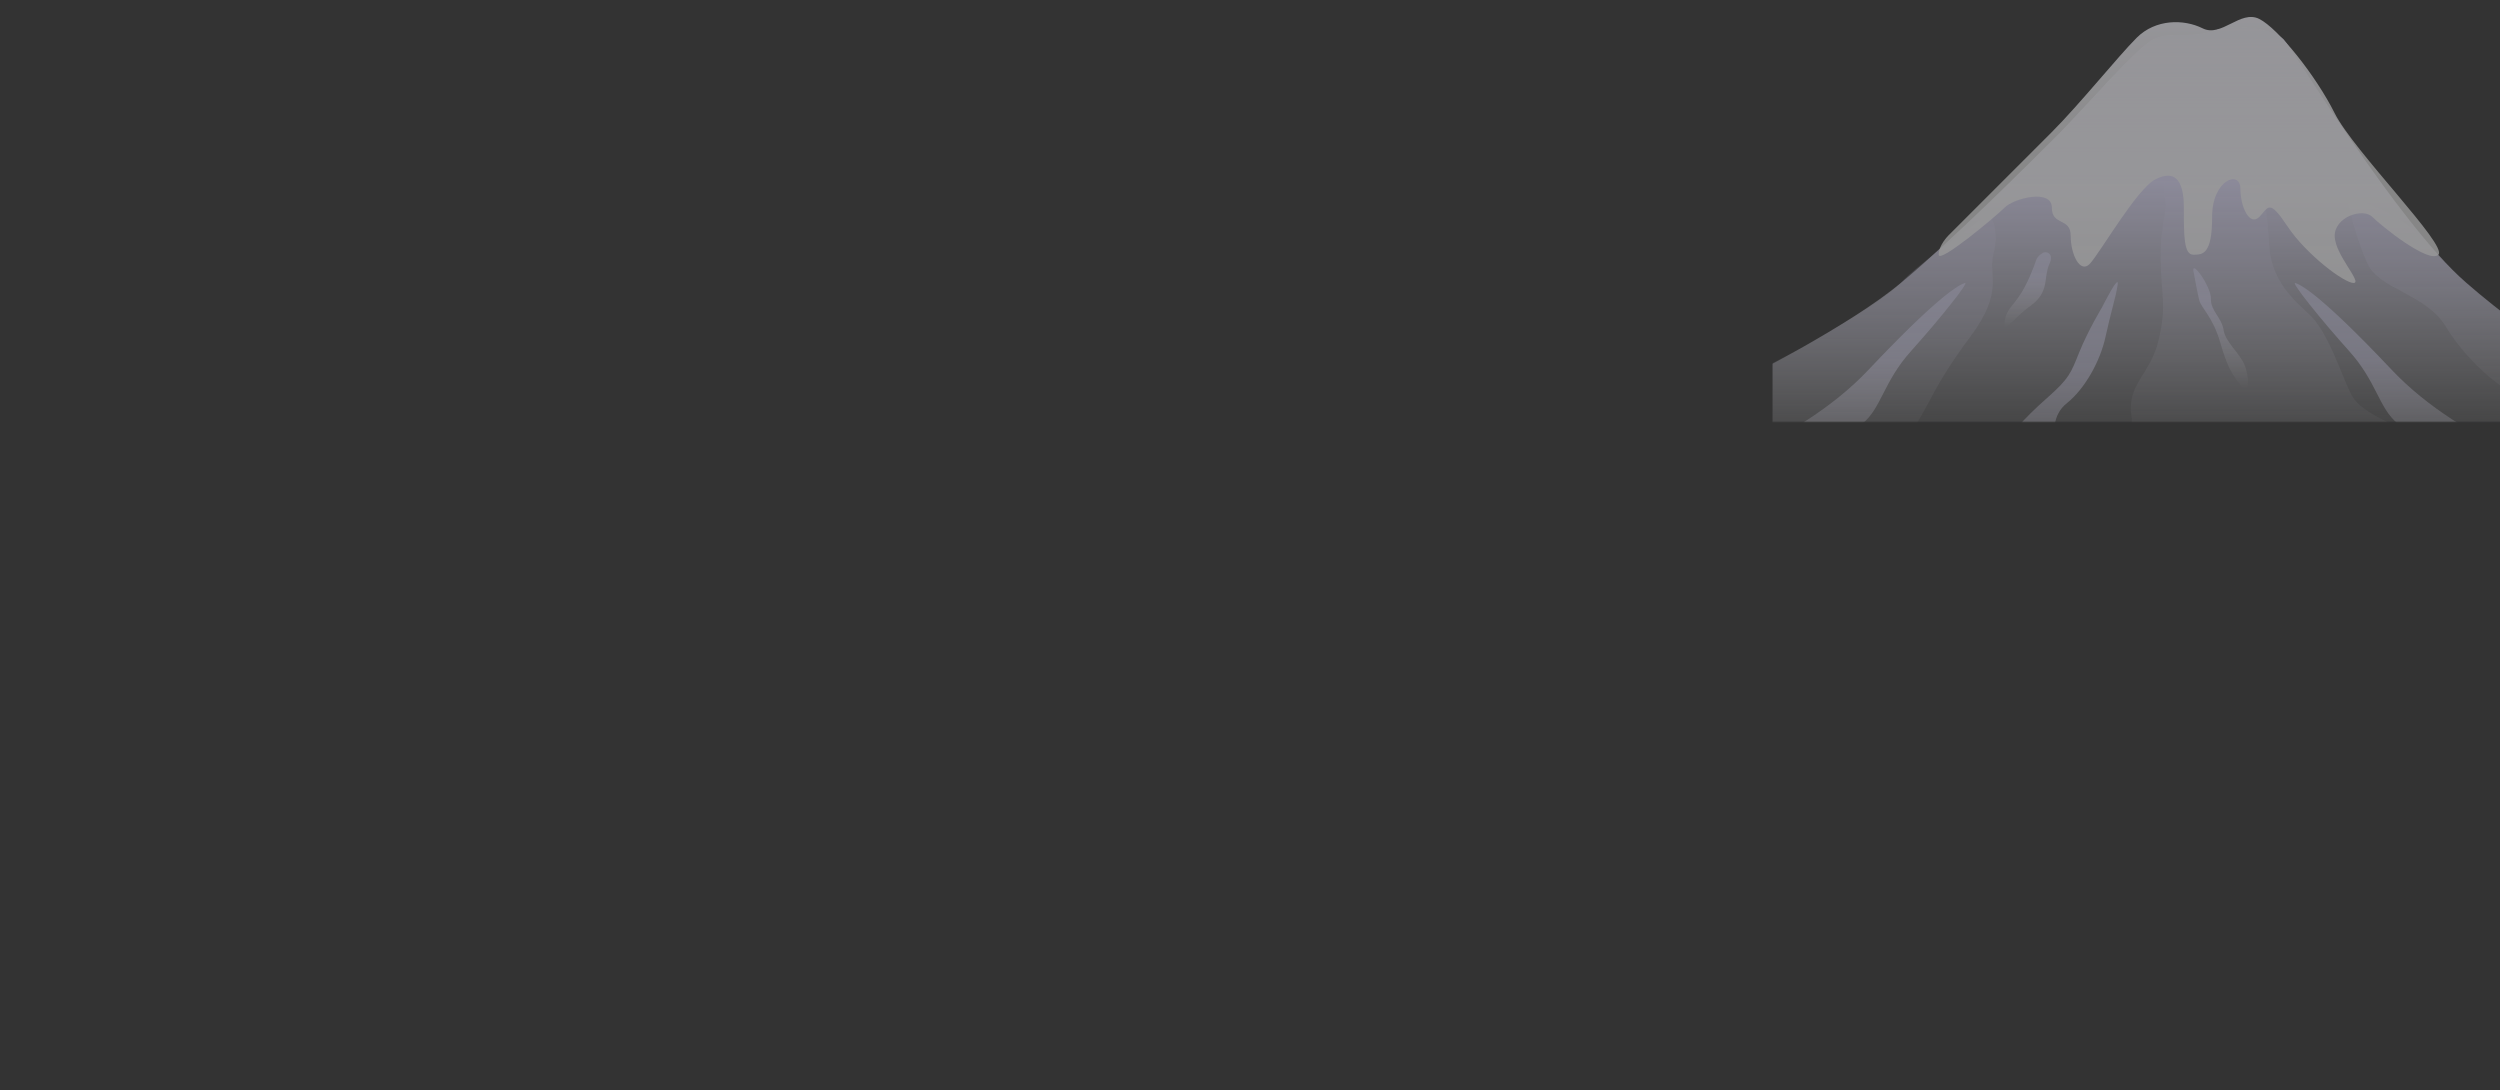 <svg width="1440" height="628" viewBox="0 0 1440 628" fill="none" xmlns="http://www.w3.org/2000/svg">
<rect x="0" y="0" width="1440" height="628" fill="#333333" stroke="none"/>
<g opacity="0.5">
<mask id="mask0_2182_1168" style="mask-type:luminance" maskUnits="userSpaceOnUse" x="1021" y="0" width="500" height="243">
<path d="M1521 0H1021V243H1521V0Z" fill="white"/>
</mask>
<g mask="url(#mask0_2182_1168)">
<path d="M1005 217.88C1005 217.88 1065.06 187.85 1095.1 162.82C1125.13 137.79 1170.18 92.74 1185.2 77.73C1200.22 62.71 1230.25 27.68 1240.26 22.67C1250.27 17.66 1260.28 22.67 1275.3 17.66C1290.32 12.65 1310.34 17.66 1315.34 22.67C1320.34 27.68 1380.41 127.78 1420.45 162.82C1460.49 197.86 1521.77 235 1521.77 235L1525.77 276H1005V217.88Z" fill="url(#paint0_linear_2182_1168)"/>
<path opacity="0.61" d="M966.77 276C966.77 276 1034.58 257.17 1076.17 213.09C1117.77 169 1128.77 164 1131.77 163C1134.77 162 1116.87 184.29 1100.82 202.14C1084.77 220 1083.77 235 1072.77 244C1061.77 253 1028.05 259.23 1022.41 267.62C1016.77 276.01 974.77 290 974.77 290L966.77 276Z" fill="url(#paint1_linear_2182_1168)"/>
<path opacity="0.61" d="M1487.1 276C1487.1 276 1419.29 257.17 1377.7 213.09C1336.1 169 1325.1 164 1322.1 163C1319.1 162 1337 184.29 1353.05 202.14C1369.1 219.99 1370.1 235 1381.1 244C1392.1 253 1425.82 259.23 1431.46 267.62C1437.1 276.01 1479.1 290 1479.1 290L1487.1 276Z" fill="url(#paint2_linear_2182_1168)"/>
<path opacity="0.61" d="M1210.77 177C1210.77 177 1202.58 190.65 1197.68 202.83C1192.77 215 1192.02 217.86 1178.9 229.43C1165.78 241 1156.14 251.55 1150.46 263.28C1144.78 275 1138.78 289 1133.78 298C1128.78 307 1139.44 308.06 1146.11 307.53C1152.78 307 1151.87 294.94 1157.82 284.97C1163.78 275 1167.78 272 1176.78 260C1185.78 248 1180.78 240 1190.78 232C1200.78 224 1209.78 208 1212.78 194C1215.78 180 1218.78 171 1219.78 164C1220.78 157 1210.78 177 1210.78 177H1210.77Z" fill="url(#paint3_linear_2182_1168)"/>
<path opacity="0.61" d="M1176.6 145.79C1176.6 145.79 1173.77 147 1172.77 150C1171.77 153 1167.77 164 1162.77 171C1157.77 178 1155.4 178.92 1154.58 185.96C1153.76 193 1158.77 184 1169.77 176C1180.77 168 1176.96 159.56 1180.37 152.28C1183.77 145 1177.42 144.59 1176.6 145.79Z" fill="url(#paint4_linear_2182_1168)"/>
<path opacity="0.61" d="M1263.77 158C1263.77 158 1265.77 169 1266.77 173C1267.77 177 1274.77 183 1278.77 197C1282.77 211 1285.77 216 1290.77 222C1295.77 228 1295.77 217 1292.77 210C1289.77 203 1281.77 197 1280.77 190C1279.77 183 1273.22 179.04 1273.49 172.02C1273.76 165 1260.77 147 1263.77 158Z" fill="url(#paint5_linear_2182_1168)"/>
<path opacity="0.22" d="M976.77 232C976.77 232 1034.28 202.45 1037.02 200.73C1039.77 199 1084.77 174 1094.77 163C1104.77 152 1142.77 125 1144.77 124C1146.77 123 1151.92 132.59 1148.35 145.79C1144.78 158.99 1154.87 167.17 1134.82 194.08C1114.77 220.99 1112.94 229.78 1102.86 245.89C1092.77 262 1082.77 275 1082.77 275L1047.77 282L1008.77 280L969.77 256L976.77 232Z" fill="url(#paint6_linear_2182_1168)"/>
<path opacity="0.22" d="M1250.1 90.92C1250.1 90.92 1244.86 103.03 1246.82 113.02C1248.78 123.01 1244.33 127.67 1244.56 149.34C1244.78 171.01 1248.14 175.03 1243.46 195.52C1238.78 216.01 1224.78 221.01 1227.78 240.01C1230.78 259.01 1201.78 273.01 1202.78 280.01C1203.78 287.01 1298.78 282.01 1330.78 282.01C1362.78 282.01 1402.78 289.01 1407.78 284.01C1412.78 279.01 1408.78 265.01 1395.78 255.01C1382.78 245.01 1360.78 239.01 1354.78 228.01C1348.78 217.01 1341.4 191.07 1329.59 180.54C1317.78 170.01 1308.38 159.32 1307.08 141.66C1305.78 124 1304.78 102 1293.78 94C1282.78 86 1255.43 85.83 1250.11 90.92H1250.1Z" fill="url(#paint7_linear_2182_1168)"/>
<path opacity="0.22" d="M1352.17 115.94C1352.17 115.94 1356.77 137 1363.77 152C1370.77 167 1397.33 169 1409.05 188.5C1420.77 208 1444.77 230 1465.77 235C1486.77 240 1530.77 261 1530.77 261L1521.77 235C1521.77 235 1451.96 188.23 1447.37 184.62C1442.77 181 1411.65 157.45 1399.71 141.73C1387.77 126.01 1358.58 112.88 1352.18 115.94H1352.17Z" fill="url(#paint8_linear_2182_1168)"/>
<path d="M1122.11 135.84C1122.11 135.84 1116.68 141.27 1116.68 146.7C1116.68 152.13 1149.27 124.97 1154.7 119.54C1160.13 114.11 1181.86 108.68 1181.86 119.54C1181.86 130.4 1192.72 124.97 1192.72 135.83C1192.72 146.69 1198.15 157.56 1203.58 152.12C1209.01 146.69 1230.74 108.67 1241.6 103.24C1252.46 97.81 1257.89 103.24 1257.89 119.53C1257.89 135.82 1257.89 146.69 1263.32 146.69C1268.75 146.69 1274.18 146.69 1274.18 124.96C1274.18 103.23 1290.47 97.8 1290.47 108.67C1290.47 119.54 1295.9 130.4 1301.33 124.96C1306.76 119.53 1306.76 114.1 1317.62 130.39C1328.48 146.68 1350.21 162.98 1355.64 162.98C1361.07 162.98 1344.78 146.69 1344.78 135.82C1344.78 124.95 1361.07 119.53 1366.51 124.96C1371.94 130.39 1399.1 152.12 1404.53 146.69C1409.96 141.26 1355.65 86.94 1344.78 65.22C1333.92 43.49 1312.19 16.34 1301.33 10.9C1290.47 5.47 1279.6 21.76 1268.74 16.33C1257.88 10.9 1241.58 10.9 1230.72 21.76C1219.86 32.62 1198.13 59.78 1181.84 76.08L1122.09 135.83L1122.11 135.84Z" fill="url(#paint9_linear_2182_1168)"/>
</g>
</g>
<defs>
<linearGradient id="paint0_linear_2182_1168" x1="1265.39" y1="15.585" x2="1265.39" y2="276" gradientUnits="userSpaceOnUse">
<stop offset="0.34" stop-color="#E3E0FF"/>
<stop offset="1" stop-color="white" stop-opacity="0"/>
</linearGradient>
<linearGradient id="paint1_linear_2182_1168" x1="1049.44" y1="162.968" x2="1049.44" y2="290" gradientUnits="userSpaceOnUse">
<stop offset="0.34" stop-color="#E3E0FF"/>
<stop offset="1" stop-color="white" stop-opacity="0"/>
</linearGradient>
<linearGradient id="paint2_linear_2182_1168" x1="1404.43" y1="162.968" x2="1404.43" y2="290" gradientUnits="userSpaceOnUse">
<stop offset="0.34" stop-color="#E3E0FF"/>
<stop offset="1" stop-color="white" stop-opacity="0"/>
</linearGradient>
<linearGradient id="paint3_linear_2182_1168" x1="1176.17" y1="162.514" x2="1176.17" y2="307.642" gradientUnits="userSpaceOnUse">
<stop offset="0.34" stop-color="#E3E0FF"/>
<stop offset="1" stop-color="white" stop-opacity="0"/>
</linearGradient>
<linearGradient id="paint4_linear_2182_1168" x1="1167.93" y1="145.273" x2="1167.93" y2="188.499" gradientUnits="userSpaceOnUse">
<stop offset="0.34" stop-color="#E3E0FF"/>
<stop offset="1" stop-color="white" stop-opacity="0"/>
</linearGradient>
<linearGradient id="paint5_linear_2182_1168" x1="1279.07" y1="154.524" x2="1279.07" y2="223.728" gradientUnits="userSpaceOnUse">
<stop offset="0.34" stop-color="#E3E0FF"/>
<stop offset="1" stop-color="white" stop-opacity="0"/>
</linearGradient>
<linearGradient id="paint6_linear_2182_1168" x1="1059.67" y1="123.928" x2="1059.67" y2="282" gradientUnits="userSpaceOnUse">
<stop offset="0.34" stop-color="#E3E0FF"/>
<stop offset="1" stop-color="white" stop-opacity="0"/>
</linearGradient>
<linearGradient id="paint7_linear_2182_1168" x1="1306.31" y1="87.475" x2="1306.31" y2="285.81" gradientUnits="userSpaceOnUse">
<stop offset="0.34" stop-color="#E3E0FF"/>
<stop offset="1" stop-color="white" stop-opacity="0"/>
</linearGradient>
<linearGradient id="paint8_linear_2182_1168" x1="1441.47" y1="115.494" x2="1441.47" y2="261" gradientUnits="userSpaceOnUse">
<stop offset="0.34" stop-color="#E3E0FF"/>
<stop offset="1" stop-color="white" stop-opacity="0"/>
</linearGradient>
<linearGradient id="paint9_linear_2182_1168" x1="1260.79" y1="9.775" x2="1260.79" y2="162.98" gradientUnits="userSpaceOnUse">
<stop stop-color="#F8F7FF"/>
<stop offset="0.625" stop-color="white" stop-opacity="0.81"/>
</linearGradient>
</defs>
</svg>

